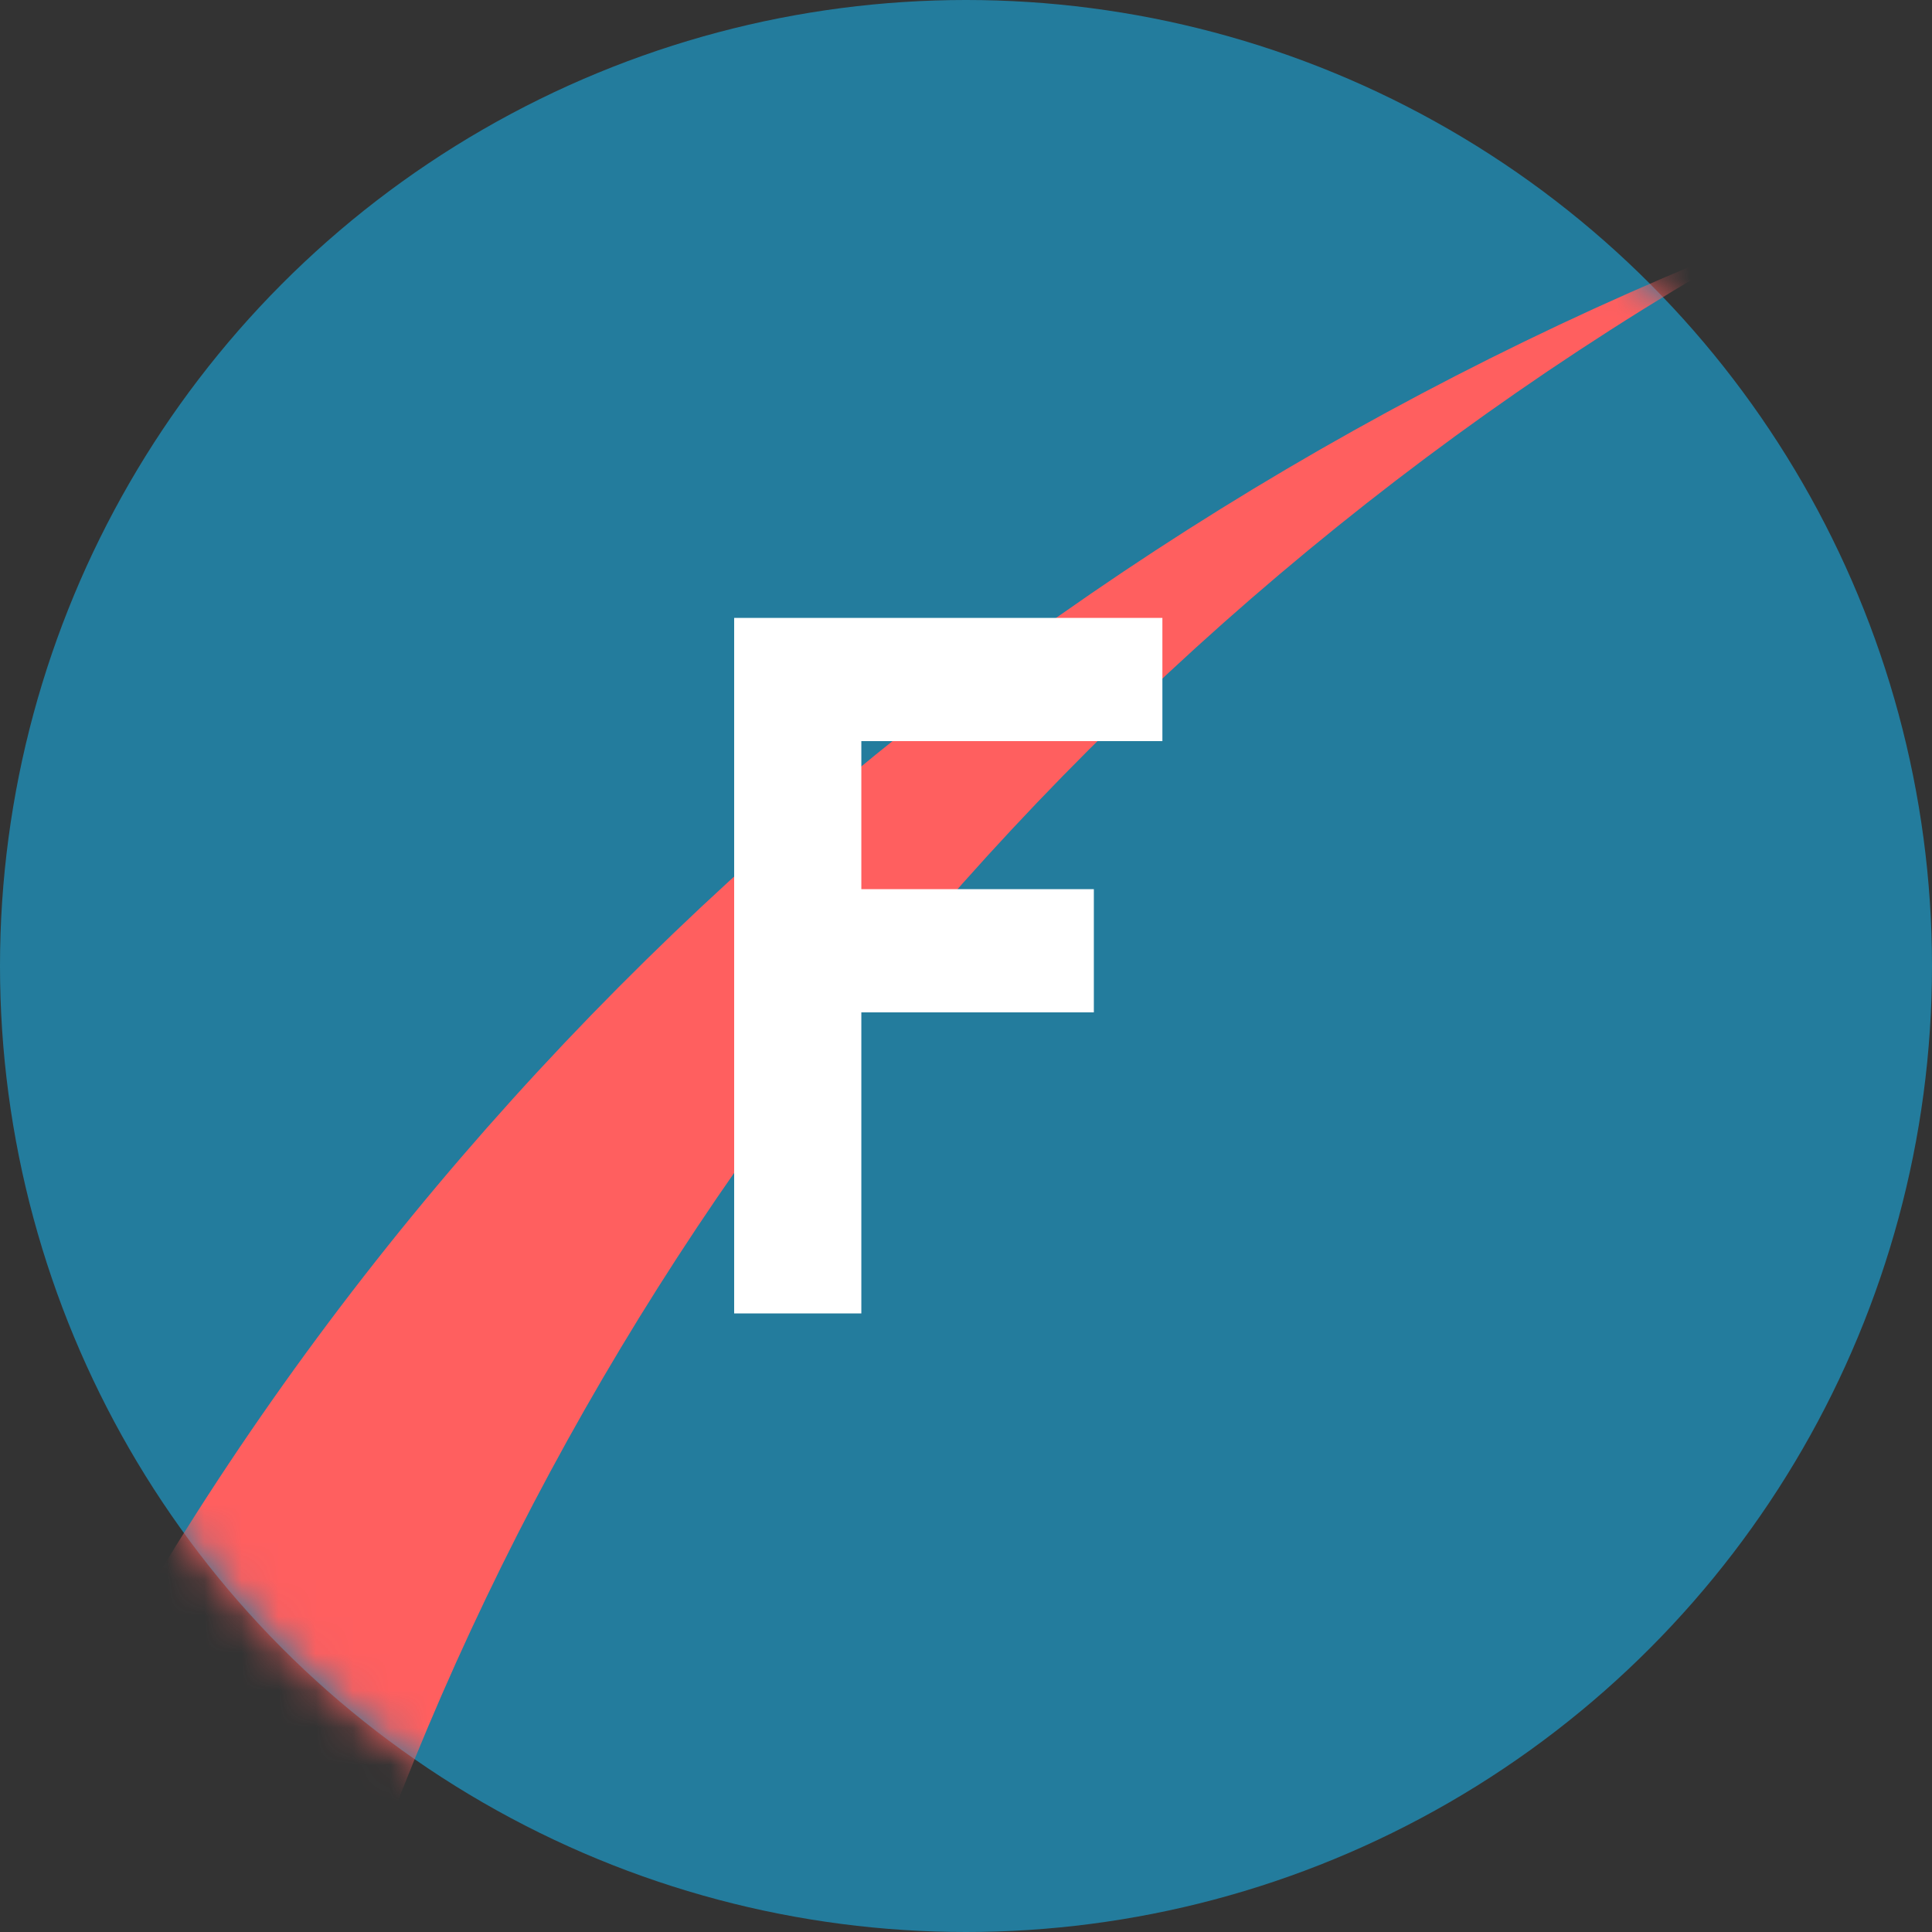 <svg width="52" height="52" viewBox="0 0 52 52" fill="none" xmlns="http://www.w3.org/2000/svg">
<rect x="0" y="0" width="52" height="52" fill="#333333" stroke="none"/>
<circle cx="26" cy="26" r="26" fill="#237C9D"/>
<mask id="mask0_3024_5823" style="mask-type:alpha" maskUnits="userSpaceOnUse" x="0" y="0" width="52" height="52">
<circle cx="26" cy="26" r="26" fill="#237C9D"/>
</mask>
<g mask="url(#mask0_3024_5823)">
<path d="M8.93 54.522C8.873 54.302 8.86 54.051 8.89 53.767C8.895 53.709 8.915 53.642 8.922 53.583C11.905 43.994 16.832 34.852 23.335 26.81C29.956 18.624 38.216 11.554 47.693 6.284C27.019 14.323 9.426 30.036 0.047 50.292L0.049 50.293C-0.318 51.146 -0.561 52.047 -0.656 52.981C-0.779 54.212 -0.663 55.404 -0.312 56.559C0.396 58.858 2.199 60.669 5.102 61.994L8.165 63.392L10.222 59.939L12.045 56.877C11.089 56.441 10.363 56.055 9.859 55.718C9.356 55.38 9.047 54.979 8.928 54.521L8.93 54.522Z" fill="#FF5F5F"/>
</g>
<path d="M31.286 19.947H23.183V23.932H29.441V27.248H23.183V35.351H19.76V16.631H31.286V19.947Z" fill="white"/>
</svg>
